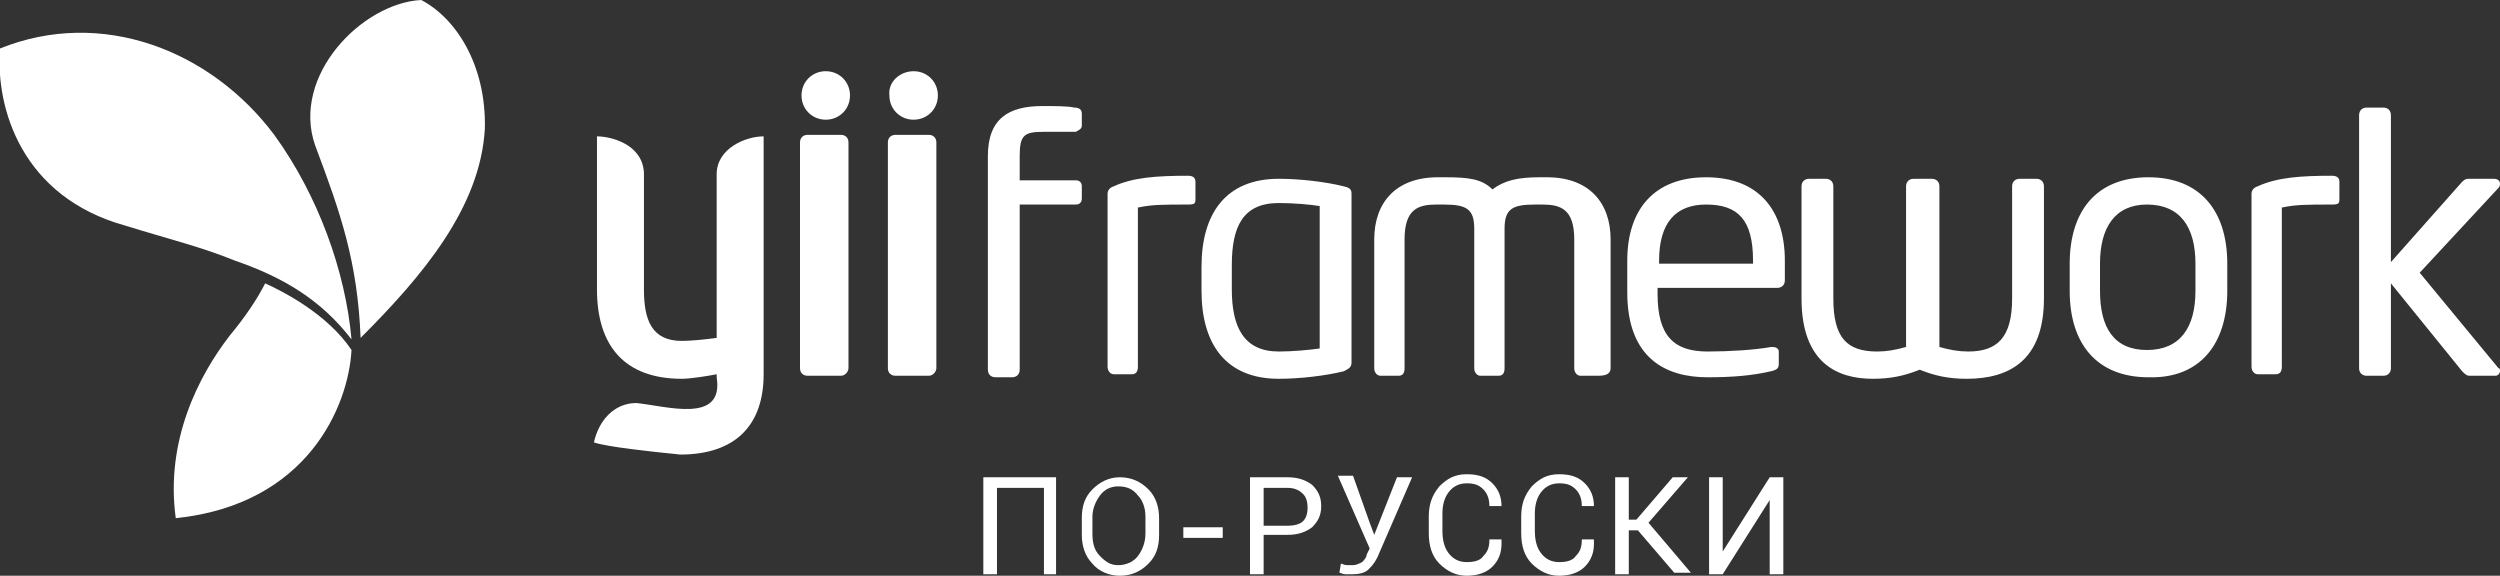 <?xml version="1.0" encoding="utf-8"?>
<svg version="1.1" baseProfile="tiny" id="Layer_1" xmlns="http://www.w3.org/2000/svg" xmlns:xlink="http://www.w3.org/1999/xlink" x="0px" y="0px" viewBox="0 0 165 38" xml:space="preserve" fill="#ffffff">
<rect x="0" y="0" width="165" height="38" fill="#333333" stroke="none"/>
<g>
	<path fill-rule="evenodd" d="M20.8,9.6c-1.6-4.6,3.1-9.4,7-9.6c2.3,1.2,4.3,4.3,4.2,8.5c-0.3,5.2-4.1,9.7-8.2,13.8
		C23.6,17.3,22.5,14.1,20.8,9.6L20.8,9.6z"/>
	<path fill-rule="evenodd" d="M11.6,34.2c-0.7-5.1,1.5-9.4,3.6-12.1c1-1.2,1.8-2.4,2.3-3.4c1.1,0.5,4.1,2,5.7,4.4
		C23,26.8,20.3,33.3,11.6,34.2L11.6,34.2z"/>
	<path fill-rule="evenodd" d="M8.3,14.9C1.4,13-0.3,7.1,0,3.2c6.7-2.7,13.9,0.1,18.1,5.7c2.9,4,4.7,9,5.1,13.5
		c-2-2.6-4.5-4.1-7.7-5.2C13.3,16.3,11.2,15.8,8.3,14.9L8.3,14.9z"/>
	<path d="M71.4,8.3V7.5c0-0.2-0.1-0.4-0.5-0.4c-0.4-0.1-1.3-0.1-2.1-0.1c-2.2,0-3.6,0.8-3.6,3.3v14.1c0,0.3,0.2,0.5,0.5,0.5h1.1
		c0.3,0,0.5-0.2,0.5-0.5V13.5h3.7c0.3,0,0.4-0.2,0.4-0.4v-0.8c0-0.3-0.2-0.4-0.4-0.4h-3.7v-1.6c0-1.4,0.3-1.6,1.6-1.6h2.1
		C71.2,8.6,71.4,8.5,71.4,8.3L71.4,8.3z M78.9,13.1V12c0-0.3-0.2-0.4-0.5-0.4c-2,0-3.6,0.1-4.9,0.7c-0.3,0.1-0.4,0.3-0.4,0.5v11.4
		c0,0.3,0.2,0.5,0.4,0.5h1.2c0.3,0,0.4-0.2,0.4-0.5V13.7c0.9-0.2,1.7-0.2,3.3-0.2C78.9,13.5,78.9,13.4,78.9,13.1L78.9,13.1z
		 M89.2,23.9V12.8c0-0.3-0.1-0.4-0.5-0.5c-1.2-0.3-2.9-0.5-4.3-0.5c-3.5,0-5.1,2.3-5.1,5.8v1.6c0,3.5,1.6,5.8,5.1,5.8
		c1.4,0,3.1-0.2,4.3-0.5C89.1,24.3,89.2,24.2,89.2,23.9L89.2,23.9z M87.1,23c-0.7,0.1-1.8,0.2-2.7,0.2c-2.3,0-3.1-1.6-3.1-4.1v-1.6
		c0-2.5,0.7-4.1,3.1-4.1c1,0,2.1,0.1,2.7,0.2V23L87.1,23z M106.3,24.3v-8.5c0-2.4-1.4-4.1-4.2-4.1h-0.5c-1.4,0-2.3,0.2-3.1,0.8
		c-0.7-0.7-1.6-0.8-3.1-0.8h-0.5c-2.8,0-4.2,1.7-4.2,4.1v8.5c0,0.3,0.2,0.5,0.4,0.5h1.2c0.3,0,0.4-0.2,0.4-0.5v-8.5
		c0-2,0.9-2.3,2.1-2.3h0.5c1.5,0,2,0.3,2,1.6v9.2c0,0.3,0.2,0.5,0.4,0.5h1.2c0.3,0,0.4-0.2,0.4-0.5v-9.2c0-1.3,0.5-1.6,2-1.6h0.5
		c1.2,0,2.1,0.3,2.1,2.3v8.5c0,0.3,0.2,0.5,0.4,0.5h1.2C106.1,24.8,106.3,24.6,106.3,24.3L106.3,24.3z M117.8,18.5v-1.3
		c0-3.3-1.7-5.5-5.2-5.5c-3.4,0-5.2,2.1-5.2,5.5v2.1c0,4.4,2.6,5.6,5.3,5.6c1.6,0,2.9-0.1,4.2-0.4c0.4-0.1,0.5-0.2,0.5-0.5v-0.8
		c0-0.2-0.2-0.3-0.4-0.3c0,0-0.1,0-0.1,0c-1.1,0.2-2.8,0.3-4.2,0.3c-2.2,0-3.3-1-3.3-3.8V19h7.9C117.6,19,117.8,18.8,117.8,18.5
		L117.8,18.5z M115.7,17.4h-6.2v-0.2c0-2.5,1.1-3.7,3.1-3.7c2.1,0,3.1,1,3.1,3.7V17.4L115.7,17.4z M134.9,19.7v-7.4
		c0-0.3-0.2-0.5-0.5-0.5h-1.1c-0.3,0-0.5,0.2-0.5,0.5v7.4c0,2.6-1,3.5-2.9,3.5c-0.6,0-1.2-0.1-1.9-0.3V12.3c0-0.3-0.2-0.5-0.5-0.5
		h-1.2c-0.3,0-0.5,0.2-0.5,0.5v10.6c-0.7,0.2-1.3,0.3-1.9,0.3c-2,0-2.9-0.9-2.9-3.5v-7.4c0-0.3-0.2-0.5-0.5-0.5h-1.1
		c-0.3,0-0.5,0.2-0.5,0.5v7.4c0,4.2,2.3,5.3,4.7,5.3c1.2,0,2.1-0.2,3.1-0.6c1,0.4,1.9,0.6,3.1,0.6C132.6,25,134.9,23.8,134.9,19.7
		L134.9,19.7z M147,19.2v-1.8c0-3.5-1.8-5.7-5.2-5.7c-3.5,0-5.2,2.3-5.2,5.7v1.8c0,3.5,1.8,5.7,5.2,5.7C145.2,25,147,22.7,147,19.2
		L147,19.2z M144.9,19.2c0,2.4-1,3.9-3.2,3.9c-2.2,0-3.1-1.5-3.1-3.9v-1.8c0-2.4,1-3.9,3.1-3.9c2.2,0,3.2,1.5,3.2,3.9V19.2
		L144.9,19.2z M154.4,13.1V12c0-0.3-0.2-0.4-0.5-0.4c-2,0-3.6,0.1-4.9,0.7c-0.3,0.1-0.4,0.3-0.4,0.5v11.4c0,0.3,0.2,0.5,0.4,0.5h1.2
		c0.3,0,0.4-0.2,0.4-0.5V13.7c0.9-0.2,1.7-0.2,3.3-0.2C154.4,13.5,154.4,13.4,154.4,13.1L154.4,13.1z M165,24.5c0-0.1,0-0.2-0.1-0.2
		l-5.2-6.3l5.2-5.6c0.1-0.1,0.1-0.2,0.1-0.3c0-0.1-0.1-0.3-0.4-0.3H163c-0.2,0-0.3,0-0.5,0.2l-4.7,5.3V7.6c0-0.3-0.2-0.5-0.5-0.5
		h-1.1c-0.3,0-0.5,0.2-0.5,0.5v16.7c0,0.3,0.2,0.5,0.5,0.5h1.1c0.3,0,0.5-0.2,0.5-0.5v-5.6l4.7,5.8c0.2,0.2,0.3,0.3,0.5,0.3h1.7
		C164.9,24.8,165,24.6,165,24.5L165,24.5z"/>
	<path d="M61.8,24.3V9.4c0-0.3-0.2-0.5-0.5-0.5h-2.2c-0.3,0-0.5,0.2-0.5,0.5v14.9c0,0.3,0.2,0.5,0.5,0.5h2.2
		C61.6,24.8,61.8,24.5,61.8,24.3L61.8,24.3z"/>
	<path d="M56,24.3V9.4c0-0.3-0.2-0.5-0.5-0.5h-2.2c-0.3,0-0.5,0.2-0.5,0.5v14.9c0,0.3,0.2,0.5,0.5,0.5h2.2
		C55.8,24.8,56,24.5,56,24.3L56,24.3z M54.5,4.7c0.9,0,1.6,0.7,1.6,1.6c0,0.9-0.7,1.6-1.6,1.6c-0.9,0-1.6-0.7-1.6-1.6
		C52.9,5.4,53.6,4.7,54.5,4.7L54.5,4.7z M60.3,4.7c0.9,0,1.6,0.7,1.6,1.6c0,0.9-0.7,1.6-1.6,1.6c-0.9,0-1.6-0.7-1.6-1.6
		C58.6,5.4,59.4,4.7,60.3,4.7L60.3,4.7z"/>
	<path d="M50.4,24.7V9c-1.2,0-3.1,0.8-3.1,2.5v10.8c-0.7,0.1-1.7,0.2-2.3,0.2c-2,0-2.5-1.4-2.5-3.4v-7.7c-0.1-1.9-2.2-2.4-3.1-2.4
		v10.1c0,3.7,1.8,5.9,5.6,5.9c0.6,0,1.8-0.2,2.3-0.3v0.2c0.5,3.1-3.3,1.9-5.3,1.7c-1.5,0-2.5,1.2-2.8,2.6c0.9,0.3,3.7,0.6,5.7,0.8
		C48.5,30,50.4,28.1,50.4,24.7L50.4,24.7z"/>
</g>
<g>
	<path d="M69.8,37.9h-0.9v-5.7h-3.1v5.7h-0.9v-6.4h4.8V37.9z"/>
	<path d="M76.5,35.3c0,0.8-0.2,1.4-0.7,1.9c-0.5,0.5-1.1,0.8-1.9,0.8c-0.7,0-1.4-0.3-1.8-0.8c-0.5-0.5-0.7-1.2-0.7-1.9v-1.1
		c0-0.8,0.2-1.4,0.7-1.9s1.1-0.8,1.8-0.8c0.8,0,1.4,0.3,1.9,0.8c0.5,0.5,0.7,1.2,0.7,1.9V35.3z M75.6,34.1c0-0.6-0.2-1.1-0.5-1.4
		c-0.3-0.4-0.7-0.6-1.3-0.6c-0.5,0-0.9,0.2-1.2,0.6c-0.3,0.4-0.5,0.9-0.5,1.4v1.1c0,0.6,0.1,1.1,0.5,1.5s0.7,0.6,1.2,0.6
		c0.5,0,1-0.2,1.3-0.6c0.3-0.4,0.5-0.9,0.5-1.5V34.1z"/>
	<path d="M80.7,35.5h-2.6v-0.7h2.6V35.5z"/>
	<path d="M83.4,35.3v2.6h-0.9v-6.4H85c0.7,0,1.2,0.2,1.6,0.5c0.4,0.4,0.6,0.8,0.6,1.4c0,0.6-0.2,1-0.6,1.4c-0.4,0.3-0.9,0.5-1.6,0.5
		H83.4z M83.4,34.7H85c0.4,0,0.8-0.1,1-0.3c0.2-0.2,0.3-0.5,0.3-0.9s-0.1-0.7-0.3-0.9c-0.2-0.2-0.5-0.4-1-0.4h-1.6V34.7z"/>
	<path d="M90.4,34.5l0.3,0.8h0l1.5-3.8h1l-2.3,5.3c-0.2,0.4-0.4,0.6-0.6,0.8c-0.2,0.2-0.6,0.3-1,0.3c-0.2,0-0.4,0-0.5,0
		c-0.2,0-0.3-0.1-0.4-0.1l0.1-0.6c0.1,0,0.2,0.1,0.4,0.1c0.1,0,0.3,0,0.4,0c0.2,0,0.4-0.1,0.6-0.2c0.1-0.1,0.3-0.3,0.3-0.5l0.2-0.4
		l-2.1-4.8h1L90.4,34.5z"/>
	<path d="M99.1,35.9L99.1,35.9c0,0.6-0.2,1.1-0.6,1.5c-0.4,0.4-1,0.6-1.7,0.6c-0.7,0-1.3-0.3-1.8-0.8c-0.5-0.5-0.7-1.2-0.7-2v-1.1
		c0-0.8,0.2-1.4,0.7-2c0.5-0.5,1-0.8,1.8-0.8s1.3,0.2,1.7,0.6c0.4,0.4,0.6,0.9,0.6,1.5l0,0h-0.8c0-0.4-0.1-0.8-0.4-1.1
		s-0.6-0.4-1.1-0.4c-0.5,0-0.9,0.2-1.2,0.6s-0.4,0.9-0.4,1.4v1.1c0,0.6,0.1,1.1,0.4,1.5s0.7,0.6,1.2,0.6c0.5,0,0.9-0.1,1.1-0.4
		c0.3-0.3,0.4-0.6,0.4-1.1H99.1z"/>
	<path d="M105.2,35.9L105.2,35.9c0,0.6-0.2,1.1-0.6,1.5c-0.4,0.4-1,0.6-1.7,0.6c-0.7,0-1.3-0.3-1.8-0.8c-0.5-0.5-0.7-1.2-0.7-2v-1.1
		c0-0.8,0.2-1.4,0.7-2c0.5-0.5,1-0.8,1.8-0.8s1.3,0.2,1.7,0.6c0.4,0.4,0.6,0.9,0.6,1.5l0,0h-0.8c0-0.4-0.1-0.8-0.4-1.1
		s-0.6-0.4-1.1-0.4c-0.5,0-0.9,0.2-1.2,0.6s-0.4,0.9-0.4,1.4v1.1c0,0.6,0.1,1.1,0.4,1.5s0.7,0.6,1.2,0.6c0.5,0,0.9-0.1,1.1-0.4
		c0.3-0.3,0.4-0.6,0.4-1.1H105.2z"/>
	<path d="M108.1,35h-0.6v2.9h-0.9v-6.4h0.9v2.8h0.5l2.4-2.8h1l0,0l-2.6,3l2.8,3.3l0,0h-1.1L108.1,35z"/>
	<path d="M116.8,31.5h0.9v6.4h-0.9V33l0,0l-3.1,4.9h-0.9v-6.4h0.9v4.9l0,0L116.8,31.5z"/>
</g>
</svg>
